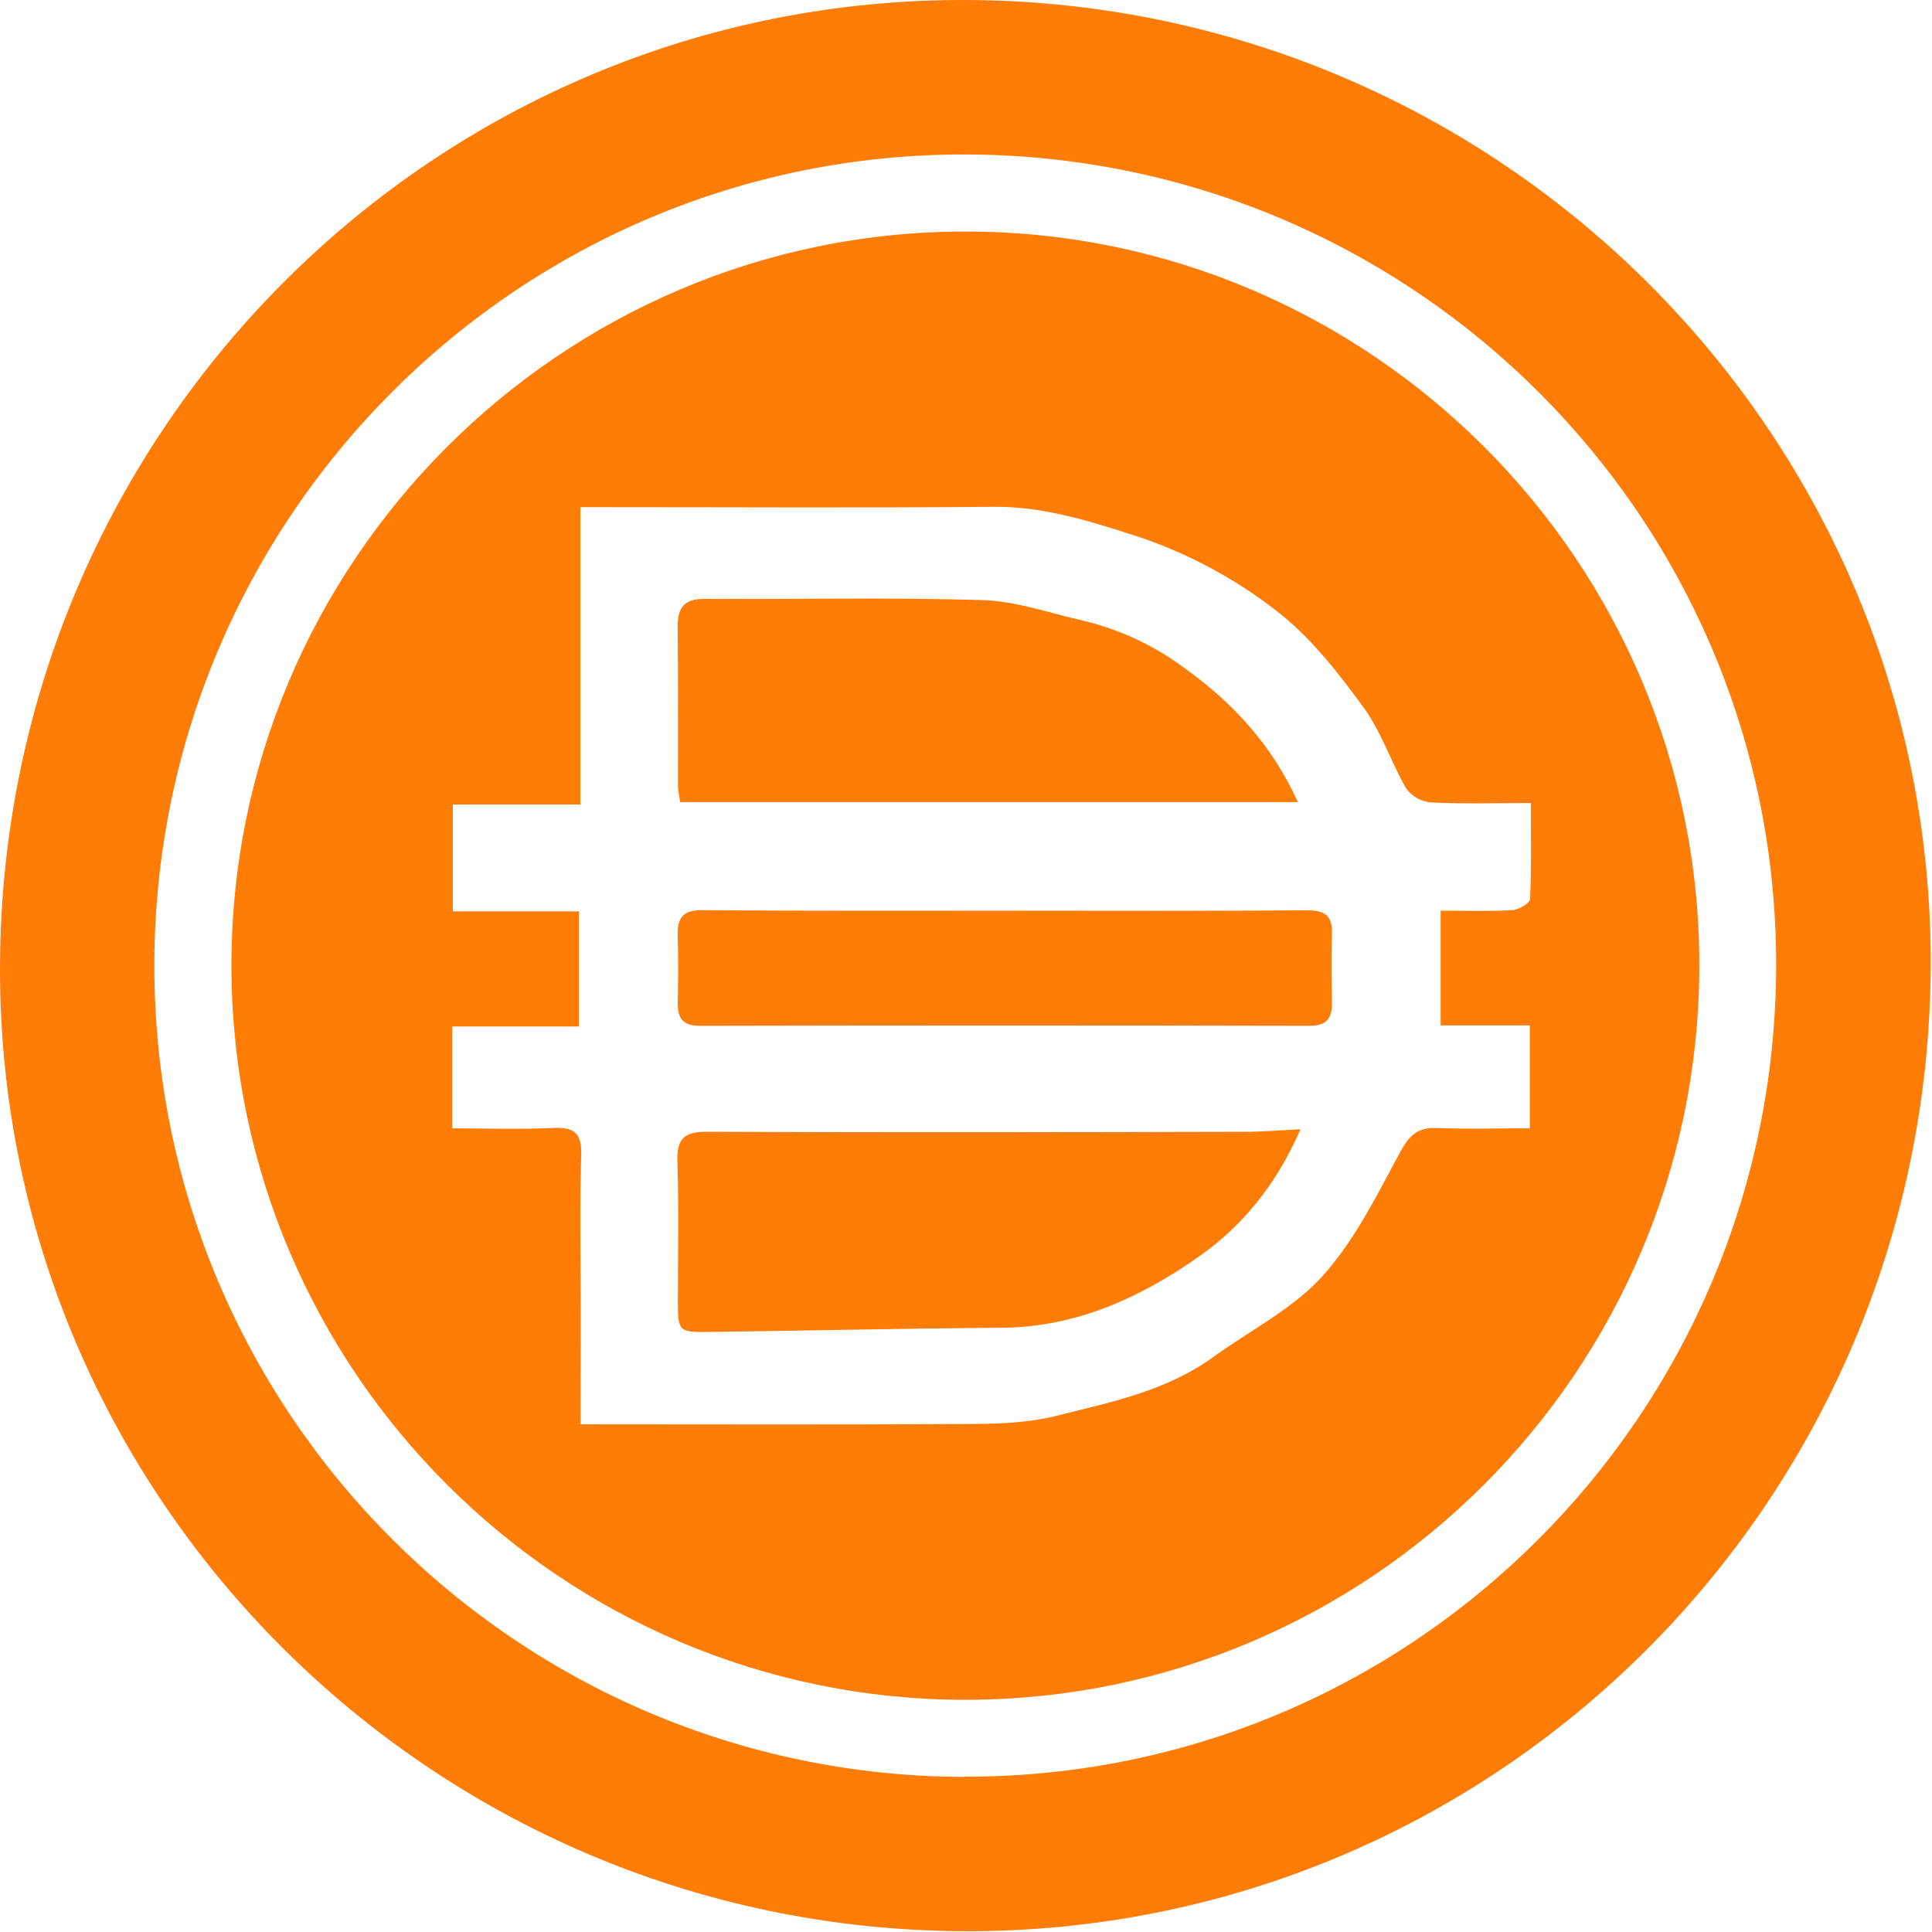 <svg width="426" height="426" viewBox="0 0 426 426" fill="none" xmlns="http://www.w3.org/2000/svg">
<path d="M213.215 0.002C331.155 0.522 426.465 96.272 425.715 213.492C424.965 331.392 329.715 426.302 212.525 425.822C94.665 425.342 -0.755 329.472 0.005 212.312C0.775 94.482 96.165 -0.518 213.215 0.002ZM212.635 391.752C311.195 391.972 391.325 312.082 391.635 213.252C391.975 114.702 312.165 34.522 213.305 34.062C114.645 33.612 34.135 113.892 34.035 212.802C33.965 311.442 113.895 391.532 212.635 391.802V391.752Z" fill="#FF7C06"/>
<path d="M212.926 374.802C123.856 374.802 51.225 302.352 51.035 213.222C50.846 124.092 123.546 51.082 212.826 51.052C302.106 51.022 374.876 123.802 374.696 213.102C374.516 302.402 302.046 374.742 212.926 374.802ZM128.016 314.062C156.776 314.062 184.716 314.172 212.646 313.992C219.386 313.992 226.336 313.822 232.816 312.212C244.816 309.212 257.156 306.742 267.526 299.212C275.606 293.362 284.936 288.692 291.526 281.472C298.626 273.642 303.526 263.672 308.626 254.232C310.626 250.502 312.436 248.552 316.776 248.722C323.536 248.992 330.316 248.792 337.326 248.792V226.102H317.656V200.802C323.226 200.802 328.375 200.982 333.495 200.682C334.895 200.602 337.336 199.132 337.376 198.212C337.706 191.302 337.556 184.382 337.556 177.072C329.806 177.072 322.676 177.292 315.556 176.932C314.487 176.844 313.449 176.531 312.51 176.014C311.571 175.497 310.751 174.788 310.106 173.932C306.746 168.152 304.666 161.522 300.786 156.172C295.426 148.782 289.626 141.332 282.616 135.602C272.535 127.526 261.025 121.419 248.686 117.602C238.916 114.472 229.225 111.602 218.755 111.752C190.645 112.002 162.546 111.832 134.436 111.832H127.966V177.382H99.846V200.962H127.646V226.332H99.716V248.802C107.316 248.802 114.606 249.052 121.876 248.712C126.536 248.492 128.316 249.712 128.156 254.762C127.796 266.222 128.046 277.712 128.046 289.182L128.016 314.062Z" fill="#FF7C06"/>
<path d="M286.184 176.861H149.993C149.749 175.727 149.582 174.578 149.493 173.421C149.493 161.611 149.544 149.811 149.434 138.001C149.434 133.801 151.064 132.001 155.364 132.061C175.814 132.171 196.264 131.701 216.694 132.321C224.084 132.551 231.413 135.191 238.753 136.831C246.755 138.736 254.292 142.232 260.914 147.111C271.584 154.701 280.354 164.051 286.184 176.861Z" fill="#FF7C06"/>
<path d="M286.746 249.002C281.376 261.392 273.816 270.382 264.546 276.932C251.696 286.012 237.396 292.642 220.926 292.762C199.376 292.912 177.836 293.412 156.286 293.692C149.656 293.782 149.476 293.532 149.476 287.022C149.476 276.712 149.706 266.402 149.366 256.112C149.206 251.112 150.816 249.532 155.876 249.552C195.256 249.722 234.636 249.652 274.026 249.552C278.006 249.592 281.996 249.232 286.746 249.002Z" fill="#FF7C06"/>
<path d="M221.834 200.802C243.964 200.802 266.084 200.902 288.214 200.722C292.434 200.722 293.864 202.152 293.694 206.192C293.494 211.192 293.624 216.192 293.694 221.192C293.694 224.592 292.504 226.192 288.694 226.192C243.947 226.092 199.197 226.092 154.444 226.192C150.664 226.192 149.444 224.732 149.444 221.192C149.554 216.192 149.574 211.192 149.444 206.192C149.334 202.262 150.654 200.652 154.954 200.692C177.244 200.872 199.544 200.802 221.834 200.802Z" fill="#FF7C06"/>
</svg>
